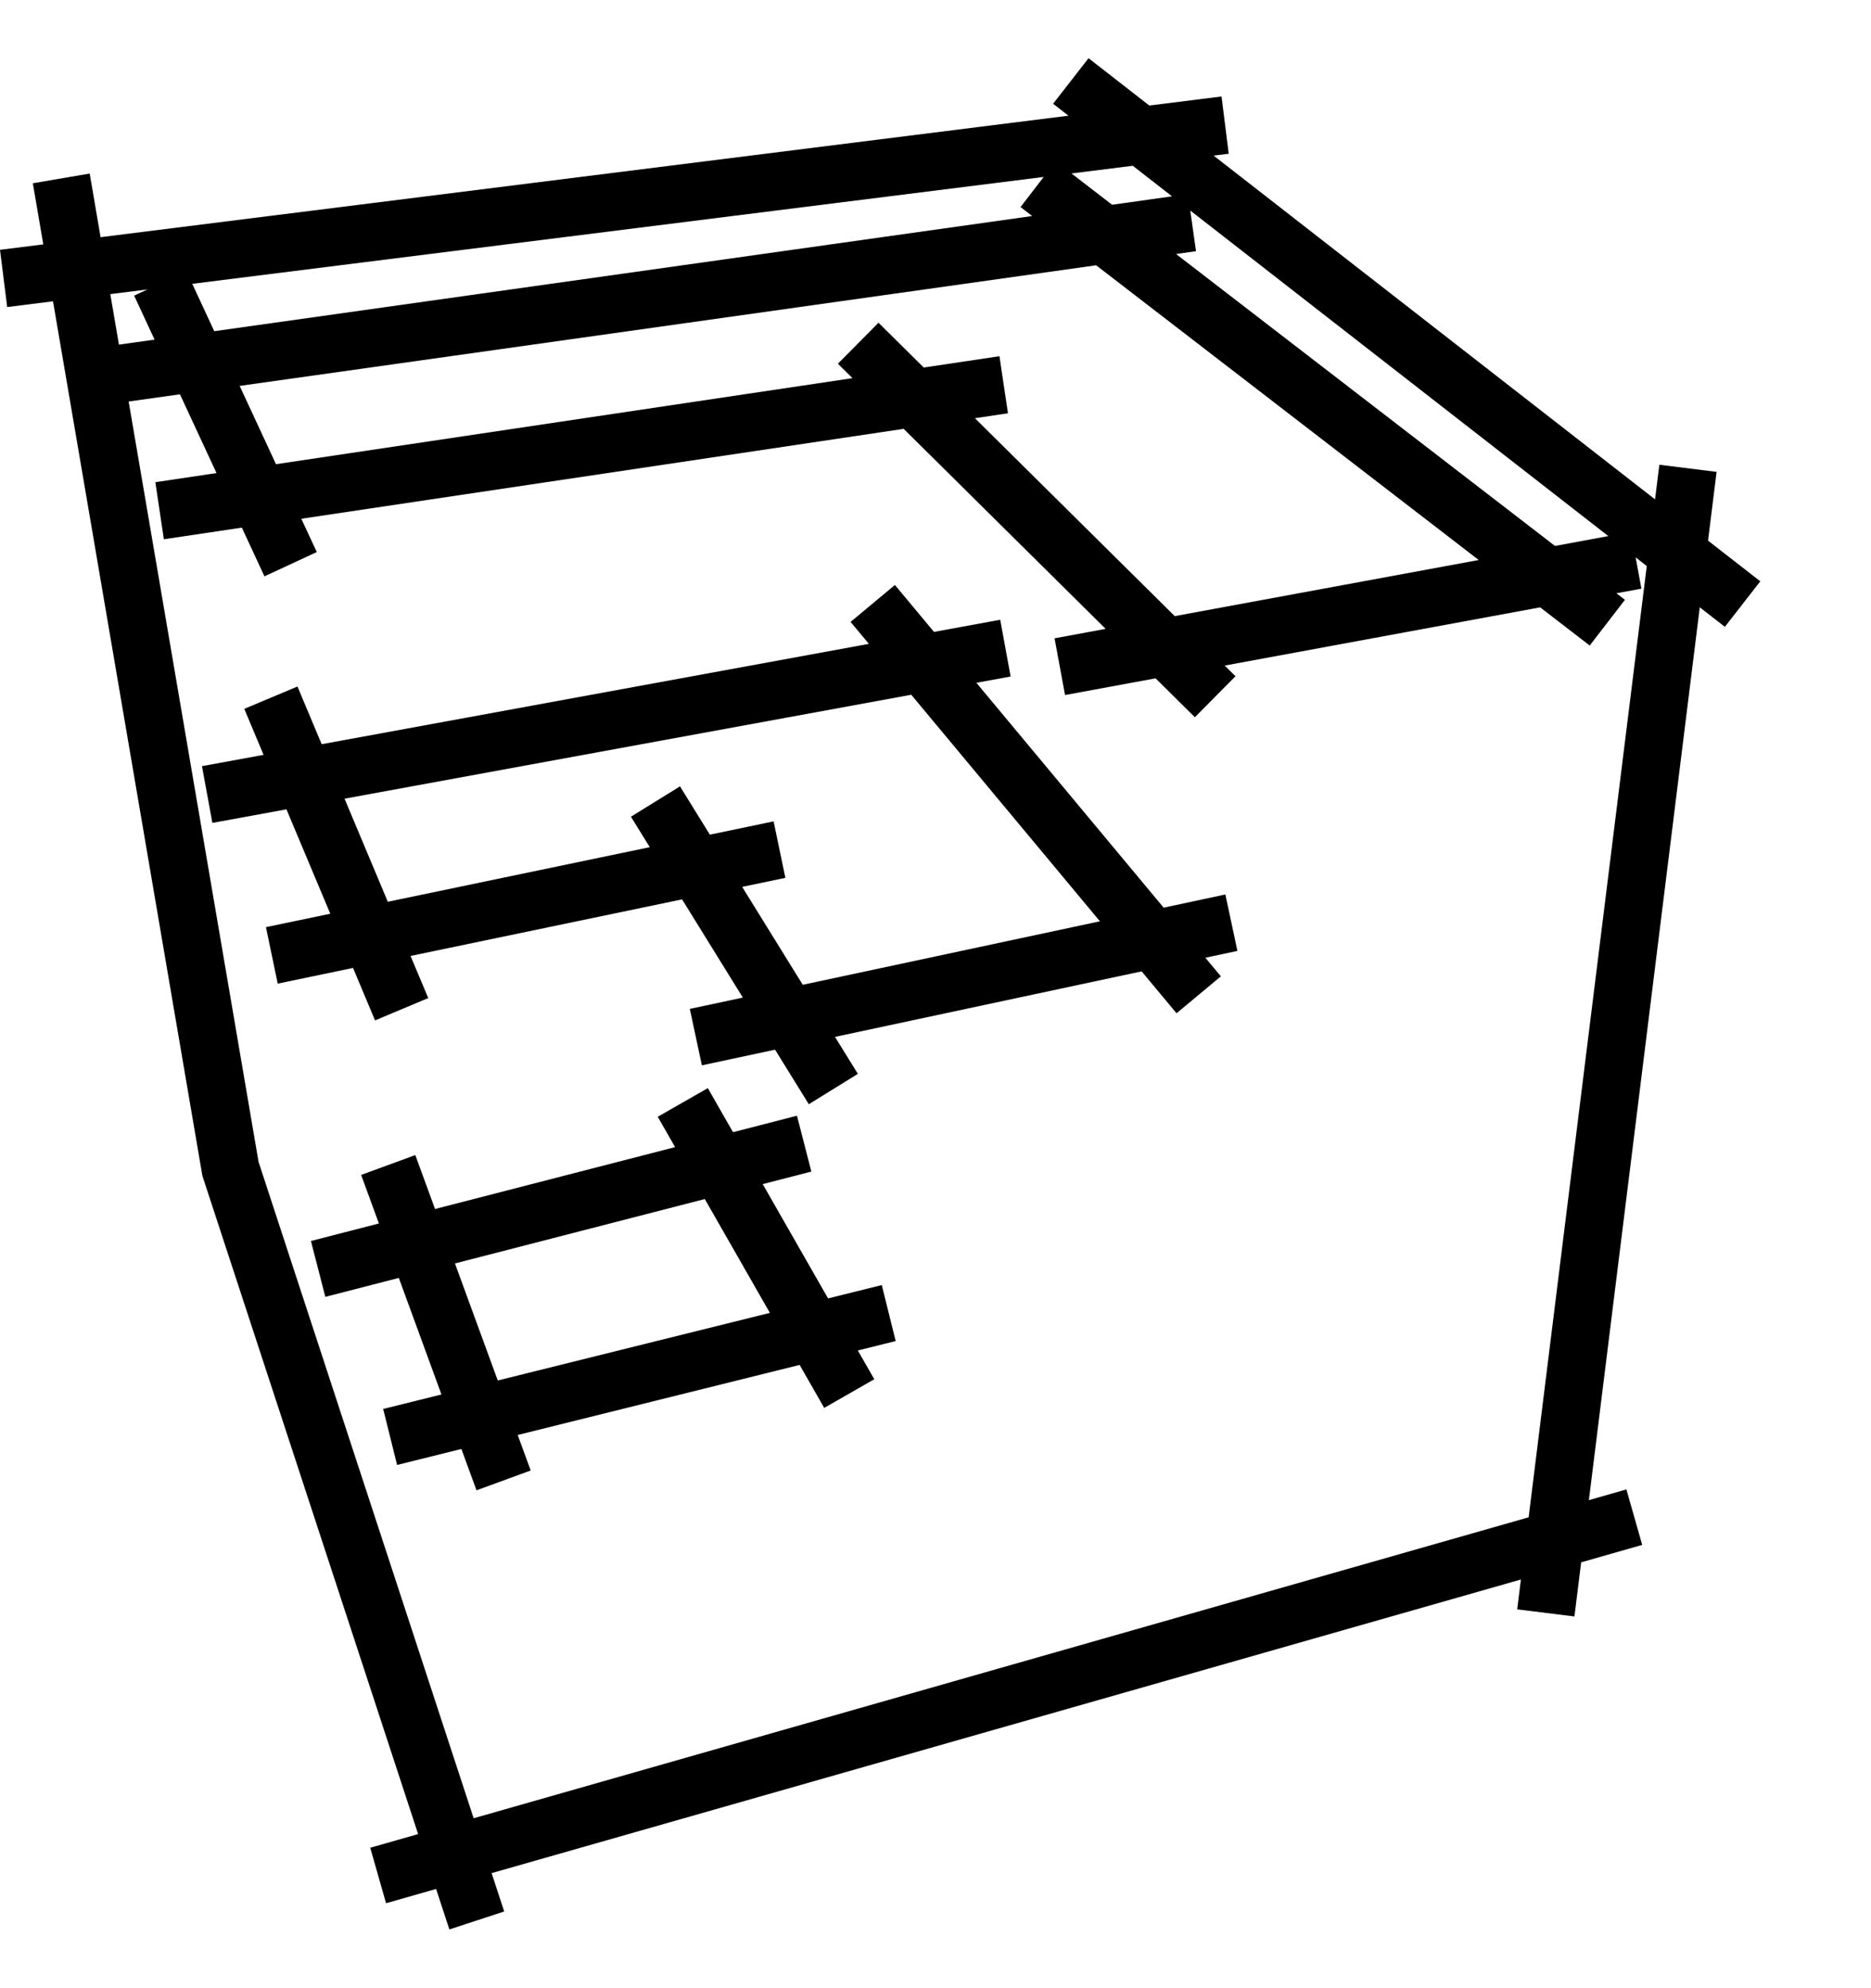 <svg xmlns="http://www.w3.org/2000/svg" width="482" height="512" viewBox="0 0 512 512"><path d="m55.387 305.8 59.033 180.103-13.105 3.738 4.33 15.18 13.695-3.906 3.631 11.08 15.001-4.918-3.44-10.495 281.663-80.336-1.014 8.166 15.665 1.946 1.84-14.816 16.706-4.765-4.33-15.18-10.262 2.927 30.343-244.288 6.865 5.345 9.698-12.456-14.297-11.132 2.337-18.817-15.665-1.946-1.176 9.47L332.11 26.646l4.128-.518-1.965-15.663-19.76 2.48L297.88-.005l-9.698 12.455 4.203 3.272L27.523 48.964l-2.975-17.41-15.562 2.659 2.857 16.719L0 52.418l1.966 15.663 12.539-1.573zM273.5 81.534l-20.72 3.092-12.38-12.259-11.108 11.217 3.99 3.952-157.756 23.541-9.945-21.422L299.956 56.65l104.698 80.645-83.182 15.352-54.684-54.151 9.043-1.35zM58.633 74.69l-6.019-12.965 232.997-29.243-6.342 8.234 3.19 2.457zM321.83 53.57l5.455-.768-1.567-11.128L440.12 130.75l-14.594 2.694zm-1.108-15.786-16.39 2.308-11.119-8.565 16.77-2.104zM40.35 63.264l-3.642 1.69 5.587 12.036-9.75 1.373-2.362-13.823zm377.96 335.964L129.613 481.57 70.756 301.982 35.206 93.93l14.037-1.977 10.006 21.551-16.737 2.498 2.33 15.614 21.337-3.184 6.189 13.33 14.319-6.647-4.23-9.112 164.833-24.598 55.27 54.732-13.98 2.58 2.866 15.524 24.78-4.573 10.753 10.648 11.108-11.217-2.95-2.92 86.33-15.933 13.562 10.447 9.635-12.507-2.326-1.792 6.835-1.261-1.58-8.564 3.046 2.372zM335.321 228.81l-16.885 3.608-51.247-61.527 9.368-1.718-2.846-15.528-18.119 3.323-10.696-12.842-12.13 10.103 5.004 6.007-149.74 27.457-6.627-15.786-14.556 6.11 5.285 12.591L55.27 193.7l2.847 15.528 20.27-3.717 11.993 28.57-17.602 3.667 3.22 15.454 20.606-4.293 6.026 14.355 14.556-6.11-4.838-11.525 74.303-15.48 16.626 26.872-14.507 3.1 3.298 15.437 20.03-4.28 9.233 14.922 13.425-8.306-6.26-10.119 83.914-17.927 9.55 11.466 12.13-10.103-4.239-5.09 8.77-1.873zm-115.647 24.71-16.579-26.794 11.825-2.464-3.22-15.454-17.443 3.633-8.176-13.215-13.425 8.307 5.157 8.334-71.69 14.936-11.838-28.205 155.082-28.437 51.628 61.985zm21.624 82.16-14.697 3.652-17.884-31.273 13.31-3.43-3.94-15.287-17.495 4.51-6.895-12.058-13.704 7.838 4.749 8.304-65.694 16.932-5.397-14.753-14.826 5.425 4.861 13.287-18.598 4.793 3.939 15.287 20.11-5.183 11.668 31.893-15.948 3.962 3.807 15.32 17.596-4.372 4.138 11.313 14.826-5.425-3.555-9.716 77.152-19.169 6.723 11.756 13.704-7.838-4.503-7.874 10.36-2.574zm-105.084 26.108-11.716-32.023 68.369-17.62 17.81 31.143z"/></svg>